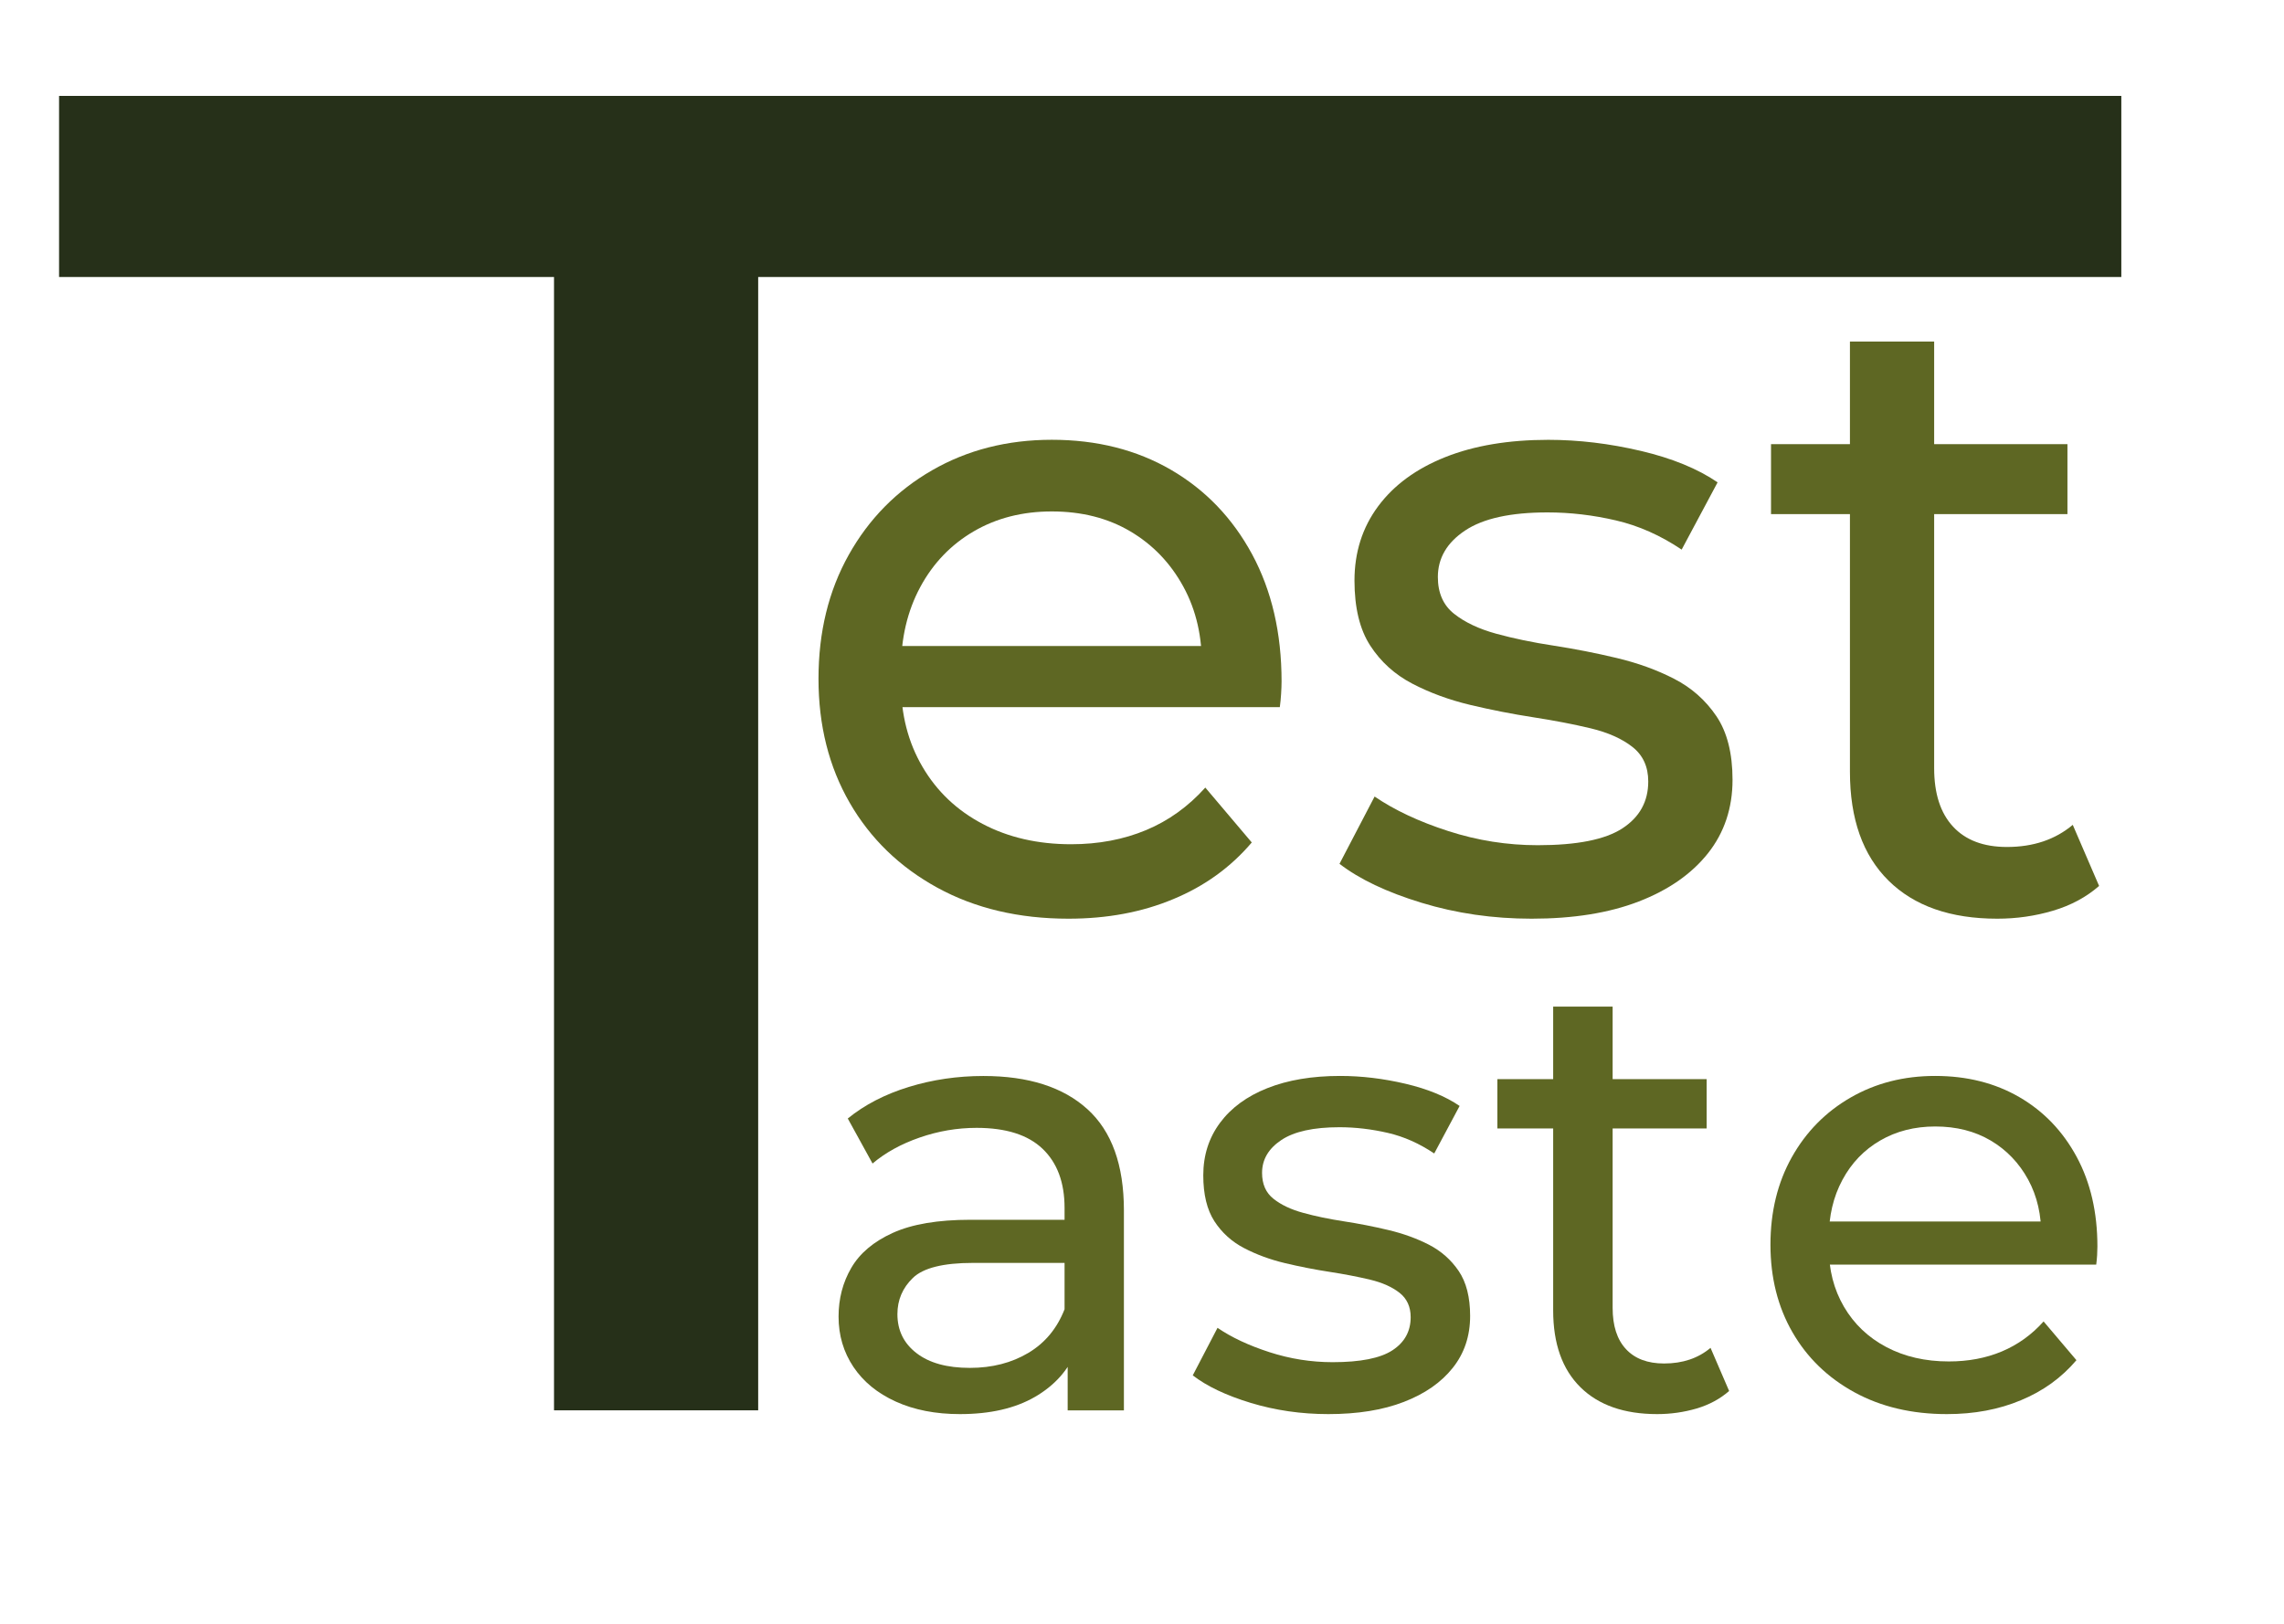 <svg width="263" height="187" viewBox="0 0 263 187" fill="none" xmlns="http://www.w3.org/2000/svg">
<path d="M123.038 105.811C117.317 105.811 112.286 104.622 107.938 102.243C103.596 99.864 100.231 96.605 97.836 92.452C95.447 88.305 94.249 83.548 94.249 78.179C94.249 72.81 95.408 68.053 97.732 63.906C100.055 59.76 103.251 56.513 107.326 54.167C111.4 51.821 115.996 50.652 121.112 50.652C126.293 50.652 130.875 51.808 134.846 54.115C138.816 56.428 141.927 59.674 144.186 63.853C146.438 68.033 147.571 72.909 147.571 78.488C147.571 78.895 147.551 79.375 147.518 79.914C147.486 80.459 147.434 80.965 147.369 81.445H101.826V74.407H142.324L138.386 76.852C138.452 73.388 137.749 70.293 136.265 67.573C134.781 64.852 132.743 62.73 130.153 61.199C127.562 59.668 124.548 58.905 121.112 58.905C117.747 58.905 114.746 59.668 112.123 61.199C109.5 62.73 107.443 64.872 105.965 67.619C104.481 70.372 103.746 73.52 103.746 77.049V78.678C103.746 82.279 104.566 85.493 106.219 88.312C107.866 91.131 110.17 93.326 113.138 94.89C116.1 96.454 119.504 97.236 123.338 97.236C126.501 97.236 129.378 96.69 131.975 95.606C134.566 94.522 136.837 92.886 138.79 90.71L144.14 97.032C141.719 99.884 138.705 102.066 135.099 103.557C131.507 105.062 127.484 105.811 123.038 105.811Z" fill="#5E6723"/>
<path d="M176.36 105.811C171.914 105.811 167.69 105.2 163.687 103.978C159.677 102.756 156.533 101.257 154.242 99.49L158.284 91.742C160.575 93.306 163.4 94.634 166.765 95.718C170.13 96.809 173.567 97.347 177.069 97.347C181.58 97.347 184.828 96.704 186.813 95.409C188.798 94.121 189.794 92.314 189.794 90.007C189.794 88.312 189.189 86.985 187.978 86.032C186.767 85.079 185.166 84.369 183.181 83.889C181.196 83.416 178.989 82.989 176.568 82.615C174.147 82.24 171.719 81.767 169.297 81.189C166.876 80.61 164.65 79.796 162.632 78.744C160.614 77.693 158.994 76.227 157.783 74.361C156.572 72.495 155.967 69.991 155.967 66.87C155.967 63.61 156.878 60.752 158.694 58.307C160.51 55.863 163.088 53.977 166.42 52.649C169.753 51.322 173.71 50.658 178.286 50.658C181.788 50.658 185.335 51.086 188.941 51.933C192.541 52.781 195.489 53.99 197.78 55.554L193.641 63.301C191.219 61.672 188.694 60.548 186.064 59.937C183.441 59.326 180.812 59.017 178.189 59.017C173.945 59.017 170.781 59.714 168.699 61.107C166.609 62.5 165.568 64.287 165.568 66.462C165.568 68.296 166.193 69.709 167.436 70.694C168.679 71.68 170.3 72.442 172.285 72.988C174.27 73.533 176.477 73.993 178.898 74.361C181.319 74.736 183.747 75.209 186.169 75.787C188.59 76.365 190.796 77.16 192.782 78.186C194.767 79.204 196.381 80.63 197.631 82.47C198.874 84.303 199.499 86.755 199.499 89.81C199.499 93.07 198.555 95.895 196.674 98.274C194.786 100.653 192.131 102.506 188.694 103.833C185.257 105.161 181.144 105.811 176.36 105.811Z" fill="#5E6723"/>
<path d="M203.931 59.214V51.158H238.064V59.214H203.931ZM229.987 105.811C224.597 105.811 220.425 104.353 217.463 101.428C214.502 98.504 213.018 94.325 213.018 88.89V39.336H222.716V88.476C222.716 91.4 223.439 93.641 224.89 95.205C226.335 96.769 228.405 97.551 231.1 97.551C234.126 97.551 236.652 96.704 238.676 95.002L241.709 102.039C240.225 103.334 238.461 104.28 236.404 104.891C234.348 105.503 232.206 105.811 229.987 105.811Z" fill="#5E6723"/>
<path d="M110.535 162.87C107.729 162.87 105.269 162.39 103.154 161.431C101.038 160.472 99.411 159.138 98.272 157.436C97.133 155.734 96.56 153.802 96.56 151.64C96.56 149.576 97.048 147.703 98.025 146.028C99.001 144.346 100.589 143.005 102.802 142C105.015 140.994 107.996 140.488 111.752 140.488H123.728V145.456H112.038C108.615 145.456 106.31 146.034 105.119 147.184C103.928 148.334 103.336 149.727 103.336 151.357C103.336 153.23 104.071 154.728 105.549 155.858C107.02 156.989 109.064 157.547 111.68 157.547C114.245 157.547 116.49 156.969 118.417 155.819C120.344 154.669 121.73 152.987 122.589 150.779L123.943 155.53C123.038 157.784 121.45 159.571 119.166 160.892C116.881 162.213 114.004 162.87 110.535 162.87ZM122.941 162.436V154.373L122.583 152.862V139.115C122.583 136.191 121.737 133.923 120.051 132.313C118.365 130.704 115.833 129.902 112.455 129.902C110.222 129.902 108.035 130.276 105.894 131.019C103.752 131.761 101.949 132.76 100.472 134.009L97.621 128.824C99.567 127.24 101.91 126.031 104.644 125.19C107.378 124.349 110.242 123.928 113.236 123.928C118.417 123.928 122.407 125.203 125.212 127.746C128.018 130.29 129.417 134.18 129.417 139.41V162.443H122.941V162.436Z" fill="#5E6723"/>
<path d="M152.96 162.87C149.823 162.87 146.842 162.436 144.01 161.576C141.179 160.715 138.959 159.657 137.345 158.408L140.196 152.934C141.81 154.038 143.808 154.971 146.184 155.74C148.56 156.509 150.988 156.89 153.455 156.89C156.637 156.89 158.935 156.437 160.335 155.523C161.734 154.61 162.437 153.342 162.437 151.705C162.437 150.509 162.007 149.57 161.155 148.899C160.302 148.229 159.169 147.723 157.77 147.388C156.364 147.053 154.808 146.751 153.103 146.488C151.391 146.225 149.679 145.89 147.968 145.482C146.256 145.075 144.687 144.497 143.262 143.754C141.836 143.012 140.697 141.98 139.838 140.659C138.985 139.338 138.556 137.577 138.556 135.369C138.556 133.063 139.2 131.052 140.482 129.323C141.765 127.595 143.581 126.261 145.937 125.328C148.287 124.395 151.079 123.922 154.314 123.922C156.787 123.922 159.293 124.224 161.838 124.822C164.383 125.42 166.459 126.274 168.074 127.378L165.151 132.852C163.439 131.702 161.656 130.907 159.801 130.48C157.946 130.053 156.091 129.829 154.242 129.829C151.248 129.829 149.015 130.322 147.538 131.308C146.067 132.294 145.325 133.549 145.325 135.087C145.325 136.381 145.761 137.38 146.646 138.076C147.525 138.773 148.664 139.312 150.07 139.693C151.469 140.081 153.032 140.403 154.737 140.666C156.449 140.928 158.161 141.264 159.872 141.671C161.584 142.078 163.14 142.644 164.539 143.36C165.939 144.083 167.084 145.088 167.963 146.383C168.842 147.677 169.284 149.405 169.284 151.567C169.284 153.874 168.62 155.865 167.286 157.541C165.952 159.223 164.077 160.531 161.656 161.464C159.235 162.404 156.332 162.87 152.96 162.87Z" fill="#5E6723"/>
<path d="M172.422 129.974V124.29H196.518V129.974H172.422ZM190.822 162.87C187.021 162.87 184.073 161.838 181.983 159.775C179.894 157.712 178.846 154.761 178.846 150.923V115.938H185.693V150.634C185.693 152.698 186.201 154.281 187.229 155.385C188.251 156.489 189.716 157.041 191.616 157.041C193.758 157.041 195.535 156.443 196.967 155.241L199.108 160.209C198.06 161.122 196.817 161.792 195.366 162.226C193.895 162.653 192.385 162.87 190.822 162.87Z" fill="#5E6723"/>
<path d="M224.187 162.87C220.145 162.87 216.591 162.029 213.526 160.353C210.46 158.671 208.084 156.371 206.398 153.44C204.713 150.516 203.866 147.151 203.866 143.36C203.866 139.568 204.686 136.21 206.327 133.279C207.967 130.355 210.226 128.062 213.103 126.406C215.979 124.75 219.221 123.922 222.833 123.922C226.491 123.922 229.726 124.737 232.532 126.366C235.337 127.996 237.531 130.289 239.125 133.24C240.72 136.191 241.514 139.634 241.514 143.57C241.514 143.859 241.501 144.194 241.481 144.576C241.455 144.963 241.423 145.318 241.377 145.653H209.223V140.685H237.817L235.038 142.414C235.083 139.969 234.582 137.781 233.541 135.862C232.493 133.943 231.054 132.445 229.225 131.361C227.396 130.283 225.268 129.744 222.846 129.744C220.471 129.744 218.355 130.283 216.5 131.361C214.645 132.438 213.194 133.95 212.152 135.895C211.104 137.84 210.584 140.061 210.584 142.552V143.702C210.584 146.245 211.163 148.512 212.328 150.503C213.493 152.494 215.12 154.045 217.21 155.149C219.299 156.253 221.701 156.805 224.409 156.805C226.641 156.805 228.672 156.424 230.507 155.655C232.336 154.886 233.944 153.736 235.318 152.198L239.099 156.66C237.387 158.678 235.259 160.215 232.72 161.267C230.162 162.344 227.325 162.87 224.187 162.87Z" fill="#5E6723"/>
<path d="M63.794 162.436C63.794 118.928 63.794 75.412 63.794 31.904H6.802V11.046C85.957 11.046 165.112 11.046 244.267 11.046C244.267 17.999 244.267 24.951 244.267 31.904C191.949 31.904 139.63 31.904 87.304 31.904C87.304 75.412 87.304 118.928 87.304 162.436C79.468 162.436 71.631 162.436 63.794 162.436Z" fill="#263019"/>
</svg>
